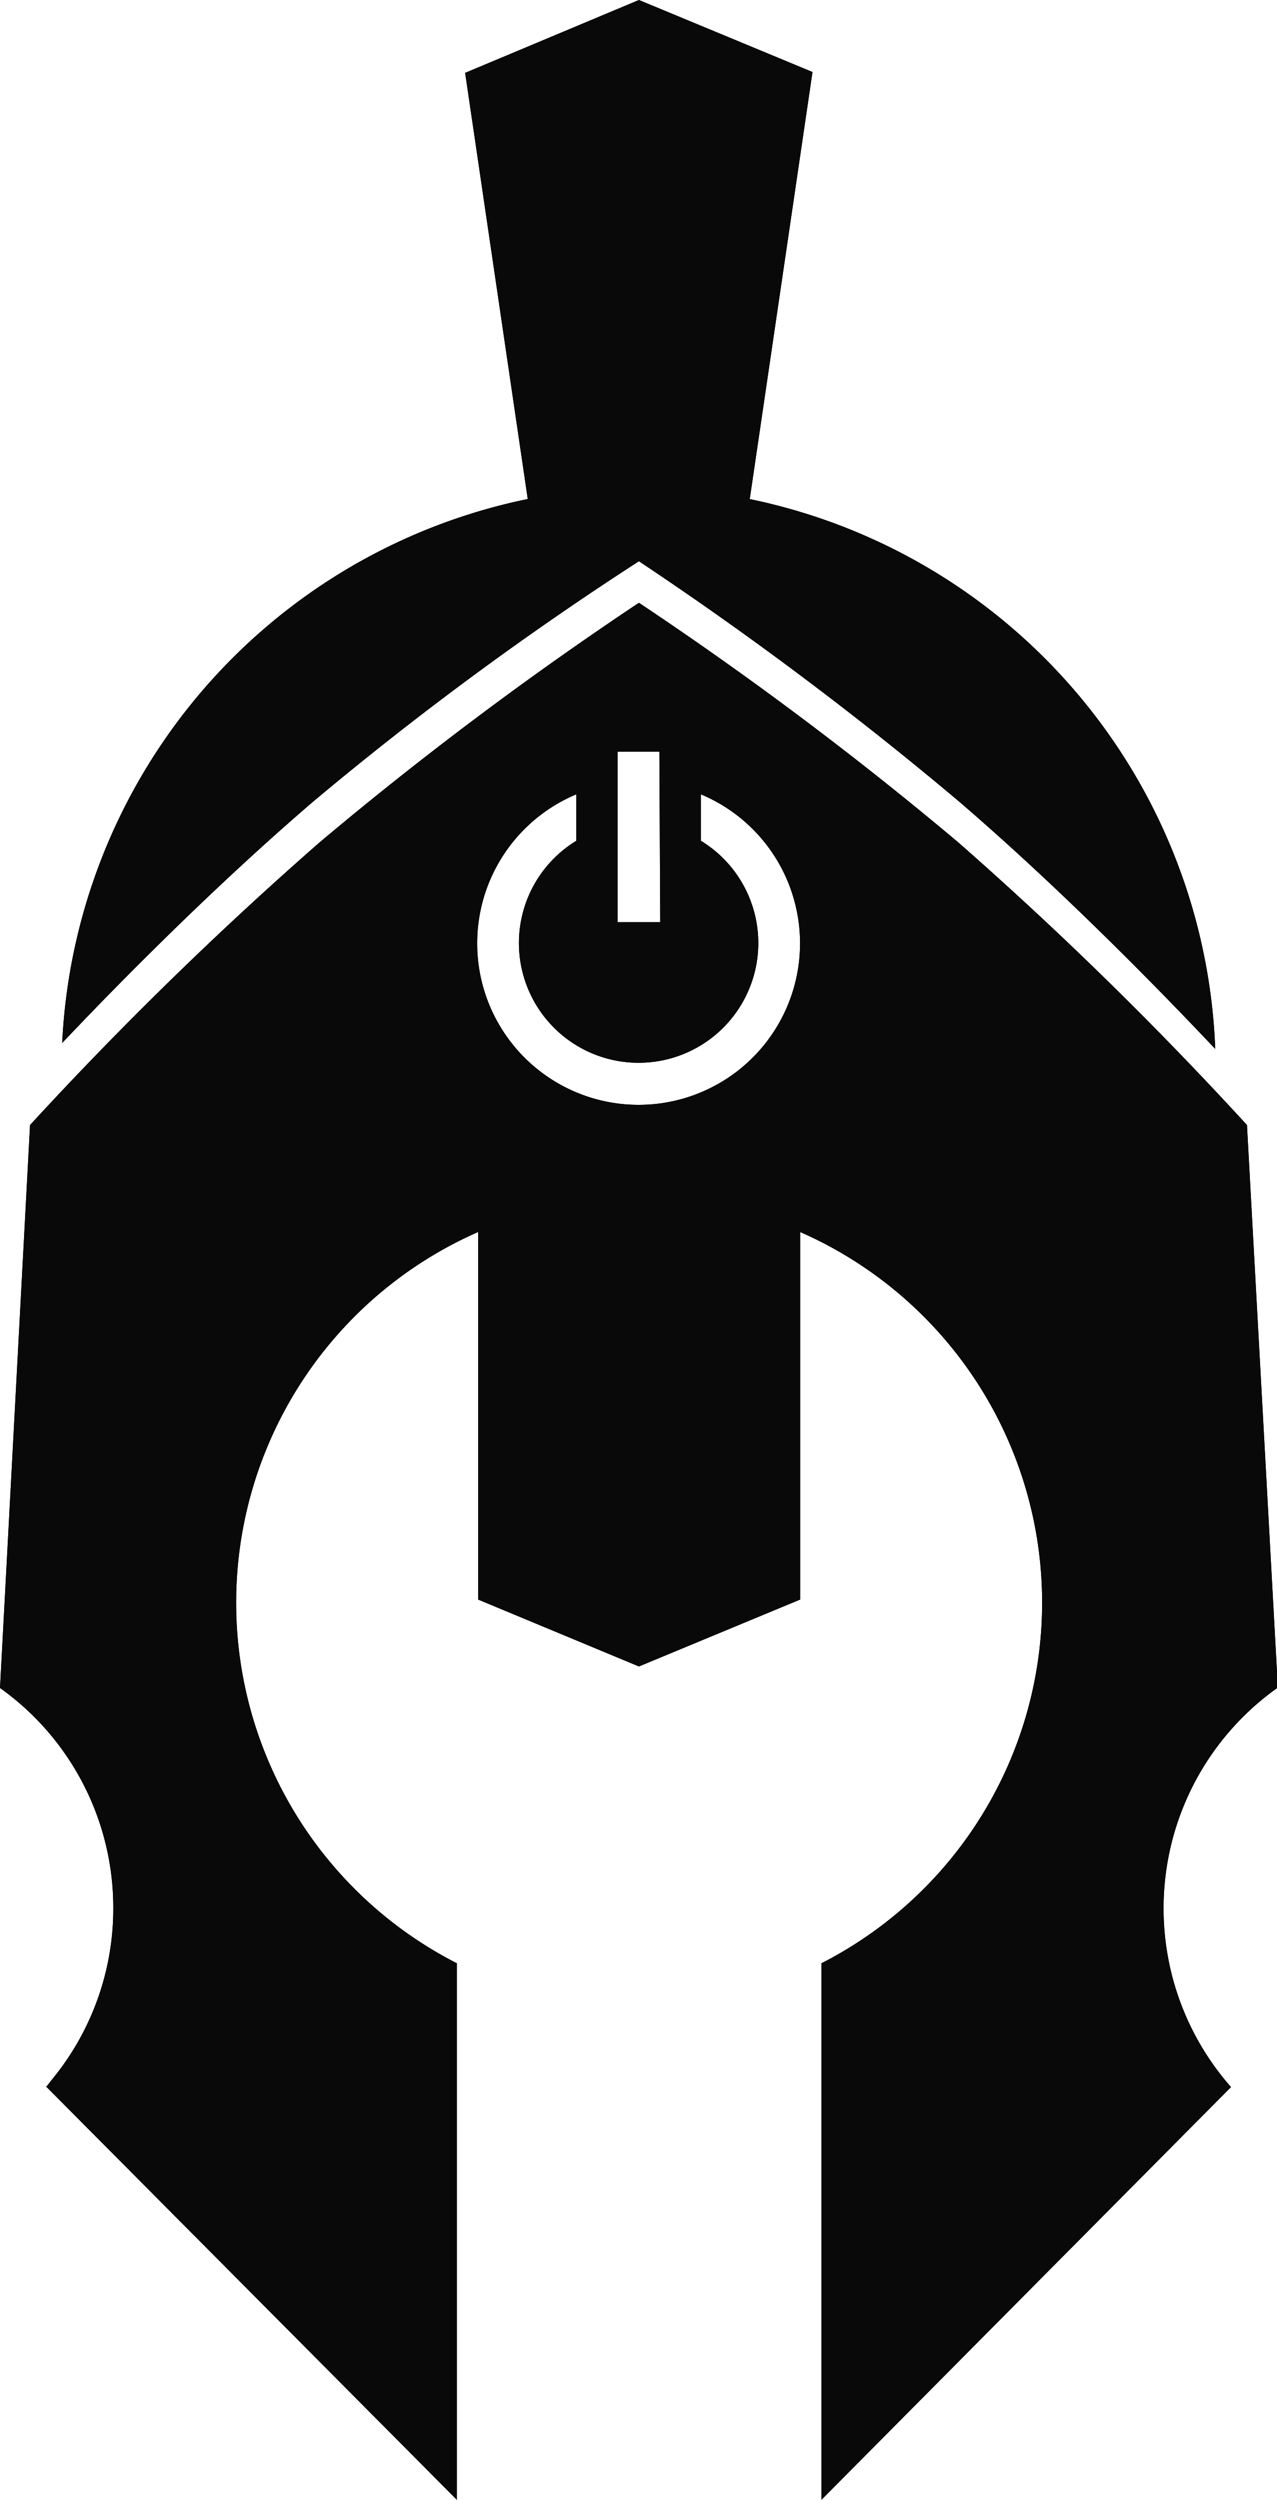 <svg xmlns="http://www.w3.org/2000/svg" viewBox="0 0 59.96 117.32">
  <g id="Слой_2" data-name="Слой 2">
    <g id="_1" data-name="1">
      <g>
        <path d="M35.19,23.42A27.42,27.42,0,0,1,57.06,49.23C54.72,46.75,50,41.88,45,37.59A167.3,167.3,0,0,0,30,26.34,153.09,153.09,0,0,0,14.74,37.59C9.92,41.72,5.33,46.4,2.92,48.95A27.41,27.41,0,0,1,24.78,23.42l-2.94-20L30,0l8.15,3.38-2.94,20Zm-33,74.53,19.26,19.37V92.14a19,19,0,0,1,1-34.32V75.07L30,78.21l7.57-3.14V57.82a19,19,0,0,1,1,34.32v25.18h0L57.8,97.95A12.69,12.69,0,0,1,60,79.2L58.55,52.8A174.76,174.76,0,0,0,45,39.54,168.33,168.33,0,0,0,30,28.29h0A168.25,168.25,0,0,0,15,39.54,174.77,174.77,0,0,0,1.41,52.8L0,79.22A12.67,12.67,0,0,1,5.32,89.55a12.63,12.63,0,0,1-2.89,8.06c-.17.22-.27.34-.27.34ZM32.91,37.28v2.18a5.62,5.62,0,1,1-5.85,0V37.28a7.58,7.58,0,1,0,5.85,0Zm-1.95-2H29v8h2Z" style="fill: #09090a;fill-rule: evenodd"/>
        <path d="M35.19,23.42A27.42,27.42,0,0,1,57.06,49.23C54.72,46.75,50,41.88,45,37.59A167.3,167.3,0,0,0,30,26.34,153.09,153.09,0,0,0,14.74,37.59C9.92,41.72,5.33,46.4,2.92,48.95A27.41,27.41,0,0,1,24.78,23.42l-2.94-20L30,0l8.15,3.38-2.94,20Zm-33,74.53,19.26,19.37V92.14a19,19,0,0,1,1-34.32V75.07L30,78.21l7.57-3.14V57.82a19,19,0,0,1,1,34.32v25.18h0L57.8,97.95A12.69,12.69,0,0,1,60,79.2L58.55,52.8A174.76,174.76,0,0,0,45,39.54,168.33,168.33,0,0,0,30,28.29h0A168.25,168.25,0,0,0,15,39.54,174.77,174.77,0,0,0,1.41,52.8L0,79.22A12.67,12.67,0,0,1,5.32,89.55a12.63,12.63,0,0,1-2.89,8.06c-.17.22-.27.34-.27.34ZM32.91,37.28v2.18a5.62,5.62,0,1,1-5.85,0V37.28a7.58,7.58,0,1,0,5.85,0Zm-1.95-2H29v8h2Z" style="fill: #09090a;fill-rule: evenodd"/>
      </g>
    </g>
  </g>
</svg>
